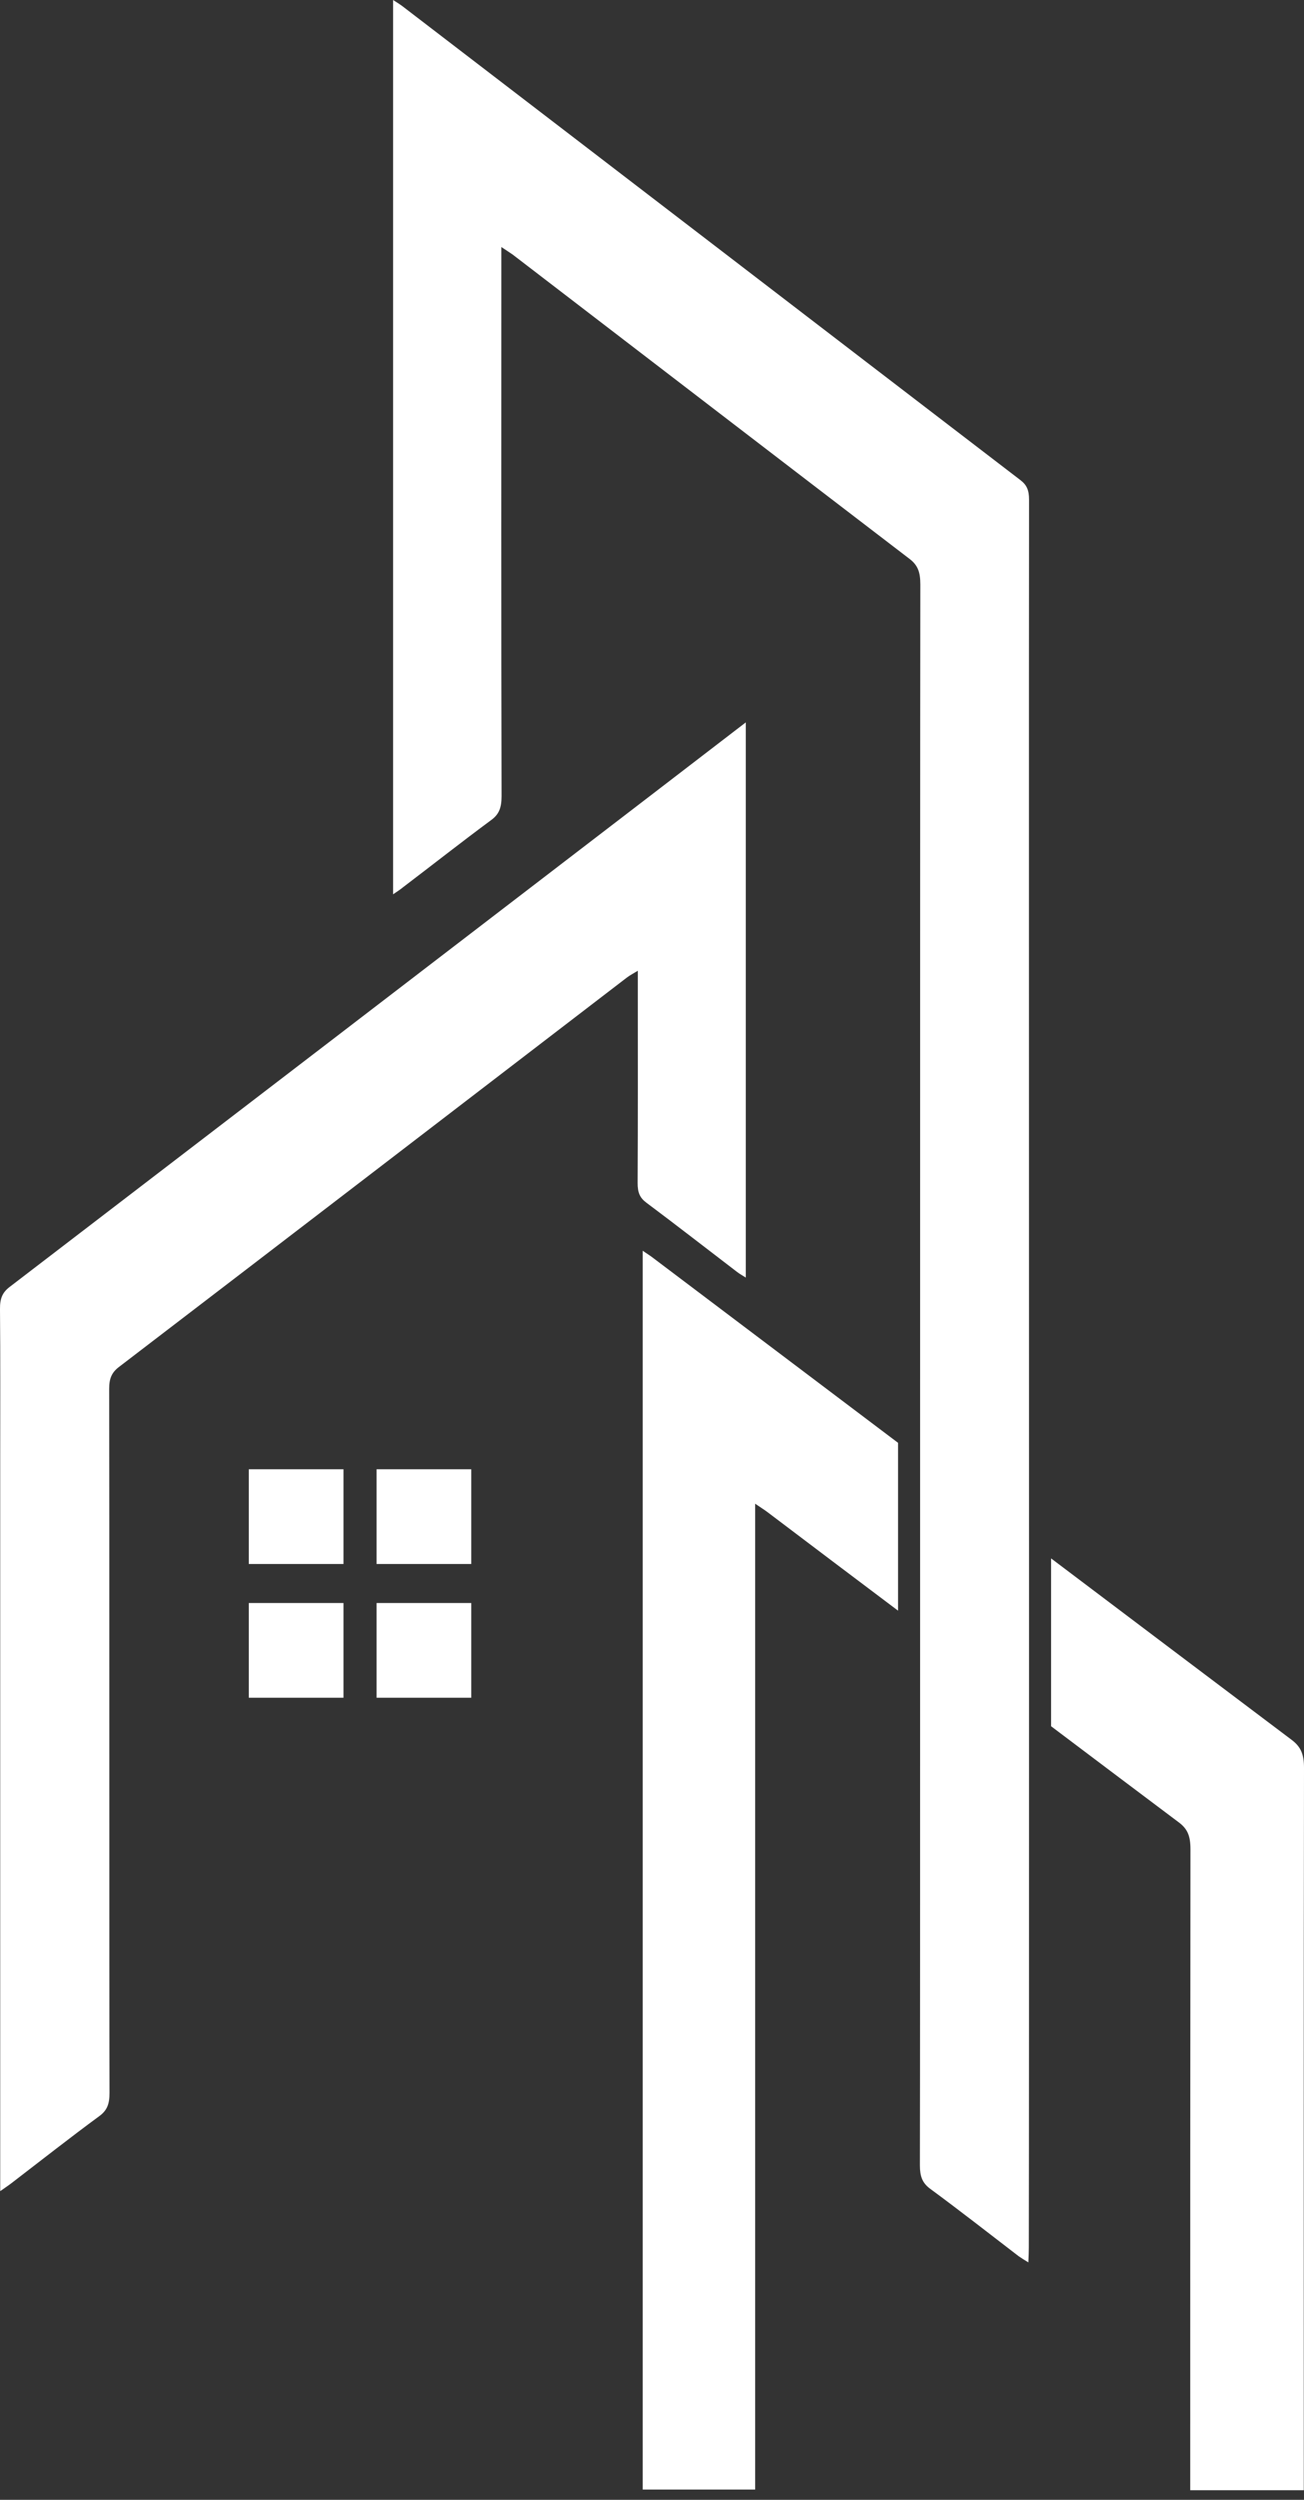<svg width="48" height="92" viewBox="0 0 48 92" fill="none" xmlns="http://www.w3.org/2000/svg">
<rect x="0" y="0" width="48" height="92" fill="#333333" stroke="none"/>
<path d="M24.055 46.306C27.059 48.571 30.054 50.835 33.057 53.1V59.277C31.458 58.076 29.859 56.866 28.26 55.657C28.13 55.559 27.984 55.47 27.797 55.34V91.622H23.658V46.03C23.796 46.128 23.934 46.209 24.055 46.306Z" fill="white"/>
<path d="M48 65.064C47.984 73.652 47.992 82.239 47.992 90.827V91.647H43.812V90.948C43.812 83.319 43.812 75.689 43.82 68.051C43.82 67.572 43.714 67.304 43.382 67.061C41.815 65.884 40.249 64.707 38.69 63.53V57.353C41.637 59.577 44.583 61.801 47.537 64.025C47.886 64.285 48 64.561 48 65.064Z" fill="white"/>
<path d="M37.878 56.736V62.913C37.878 71.468 37.878 78.887 37.87 82.718C37.87 82.872 37.862 83.035 37.854 83.262C37.708 83.173 37.602 83.108 37.497 83.035C36.409 82.199 35.33 81.355 34.226 80.543C33.95 80.332 33.861 80.096 33.861 79.691C33.869 76.29 33.869 68.635 33.869 59.894V53.709C33.869 40.47 33.869 26.469 33.877 21.509C33.877 21.063 33.788 20.803 33.479 20.568C28.609 16.842 23.739 13.101 18.869 9.367C18.755 9.286 18.633 9.213 18.455 9.091V9.797C18.455 16.299 18.447 22.8 18.463 29.302C18.463 29.732 18.366 29.975 18.073 30.186C16.986 30.99 15.914 31.834 14.835 32.654C14.738 32.735 14.624 32.808 14.47 32.913V0C14.624 0.097 14.754 0.179 14.876 0.276C22.44 6.071 29.997 11.875 37.562 17.67C37.797 17.849 37.879 18.044 37.879 18.393C37.87 24.854 37.878 41.599 37.878 56.736Z" fill="white"/>
<path d="M0.008 80.64C0.008 77.274 0.008 56.936 0.008 53.667C0.008 51.835 0.017 50.003 0 48.172C-0.004 47.779 0.095 47.562 0.353 47.364C8.191 41.363 16.025 35.354 23.859 29.345C25.041 28.438 26.223 27.53 27.452 26.586C27.452 33.423 27.452 40.195 27.452 47.018C27.341 46.947 27.232 46.888 27.13 46.81C26.016 45.959 24.909 45.096 23.789 44.259C23.553 44.083 23.47 43.888 23.471 43.537C23.484 41.185 23.478 38.832 23.478 36.479C23.478 36.266 23.478 36.052 23.478 35.726C23.302 35.835 23.182 35.894 23.073 35.978C16.842 40.757 10.612 45.54 4.376 50.31C4.112 50.513 4.017 50.733 4.019 51.12C4.029 54.065 4.019 74.081 4.031 77.026C4.032 77.431 3.944 77.666 3.659 77.876C2.571 78.676 1.502 79.518 0.426 80.343C0.309 80.433 0.188 80.512 0.008 80.64Z" fill="white"/>
<path d="M12.644 54.073H9.158V57.559H12.644V54.073Z" fill="white"/>
<path d="M17.347 54.073H13.861V57.559H17.347V54.073Z" fill="white"/>
<path d="M12.644 58.995H9.158V62.481H12.644V58.995Z" fill="white"/>
<path d="M17.347 58.995H13.861V62.481H17.347V58.995Z" fill="white"/>
</svg>
